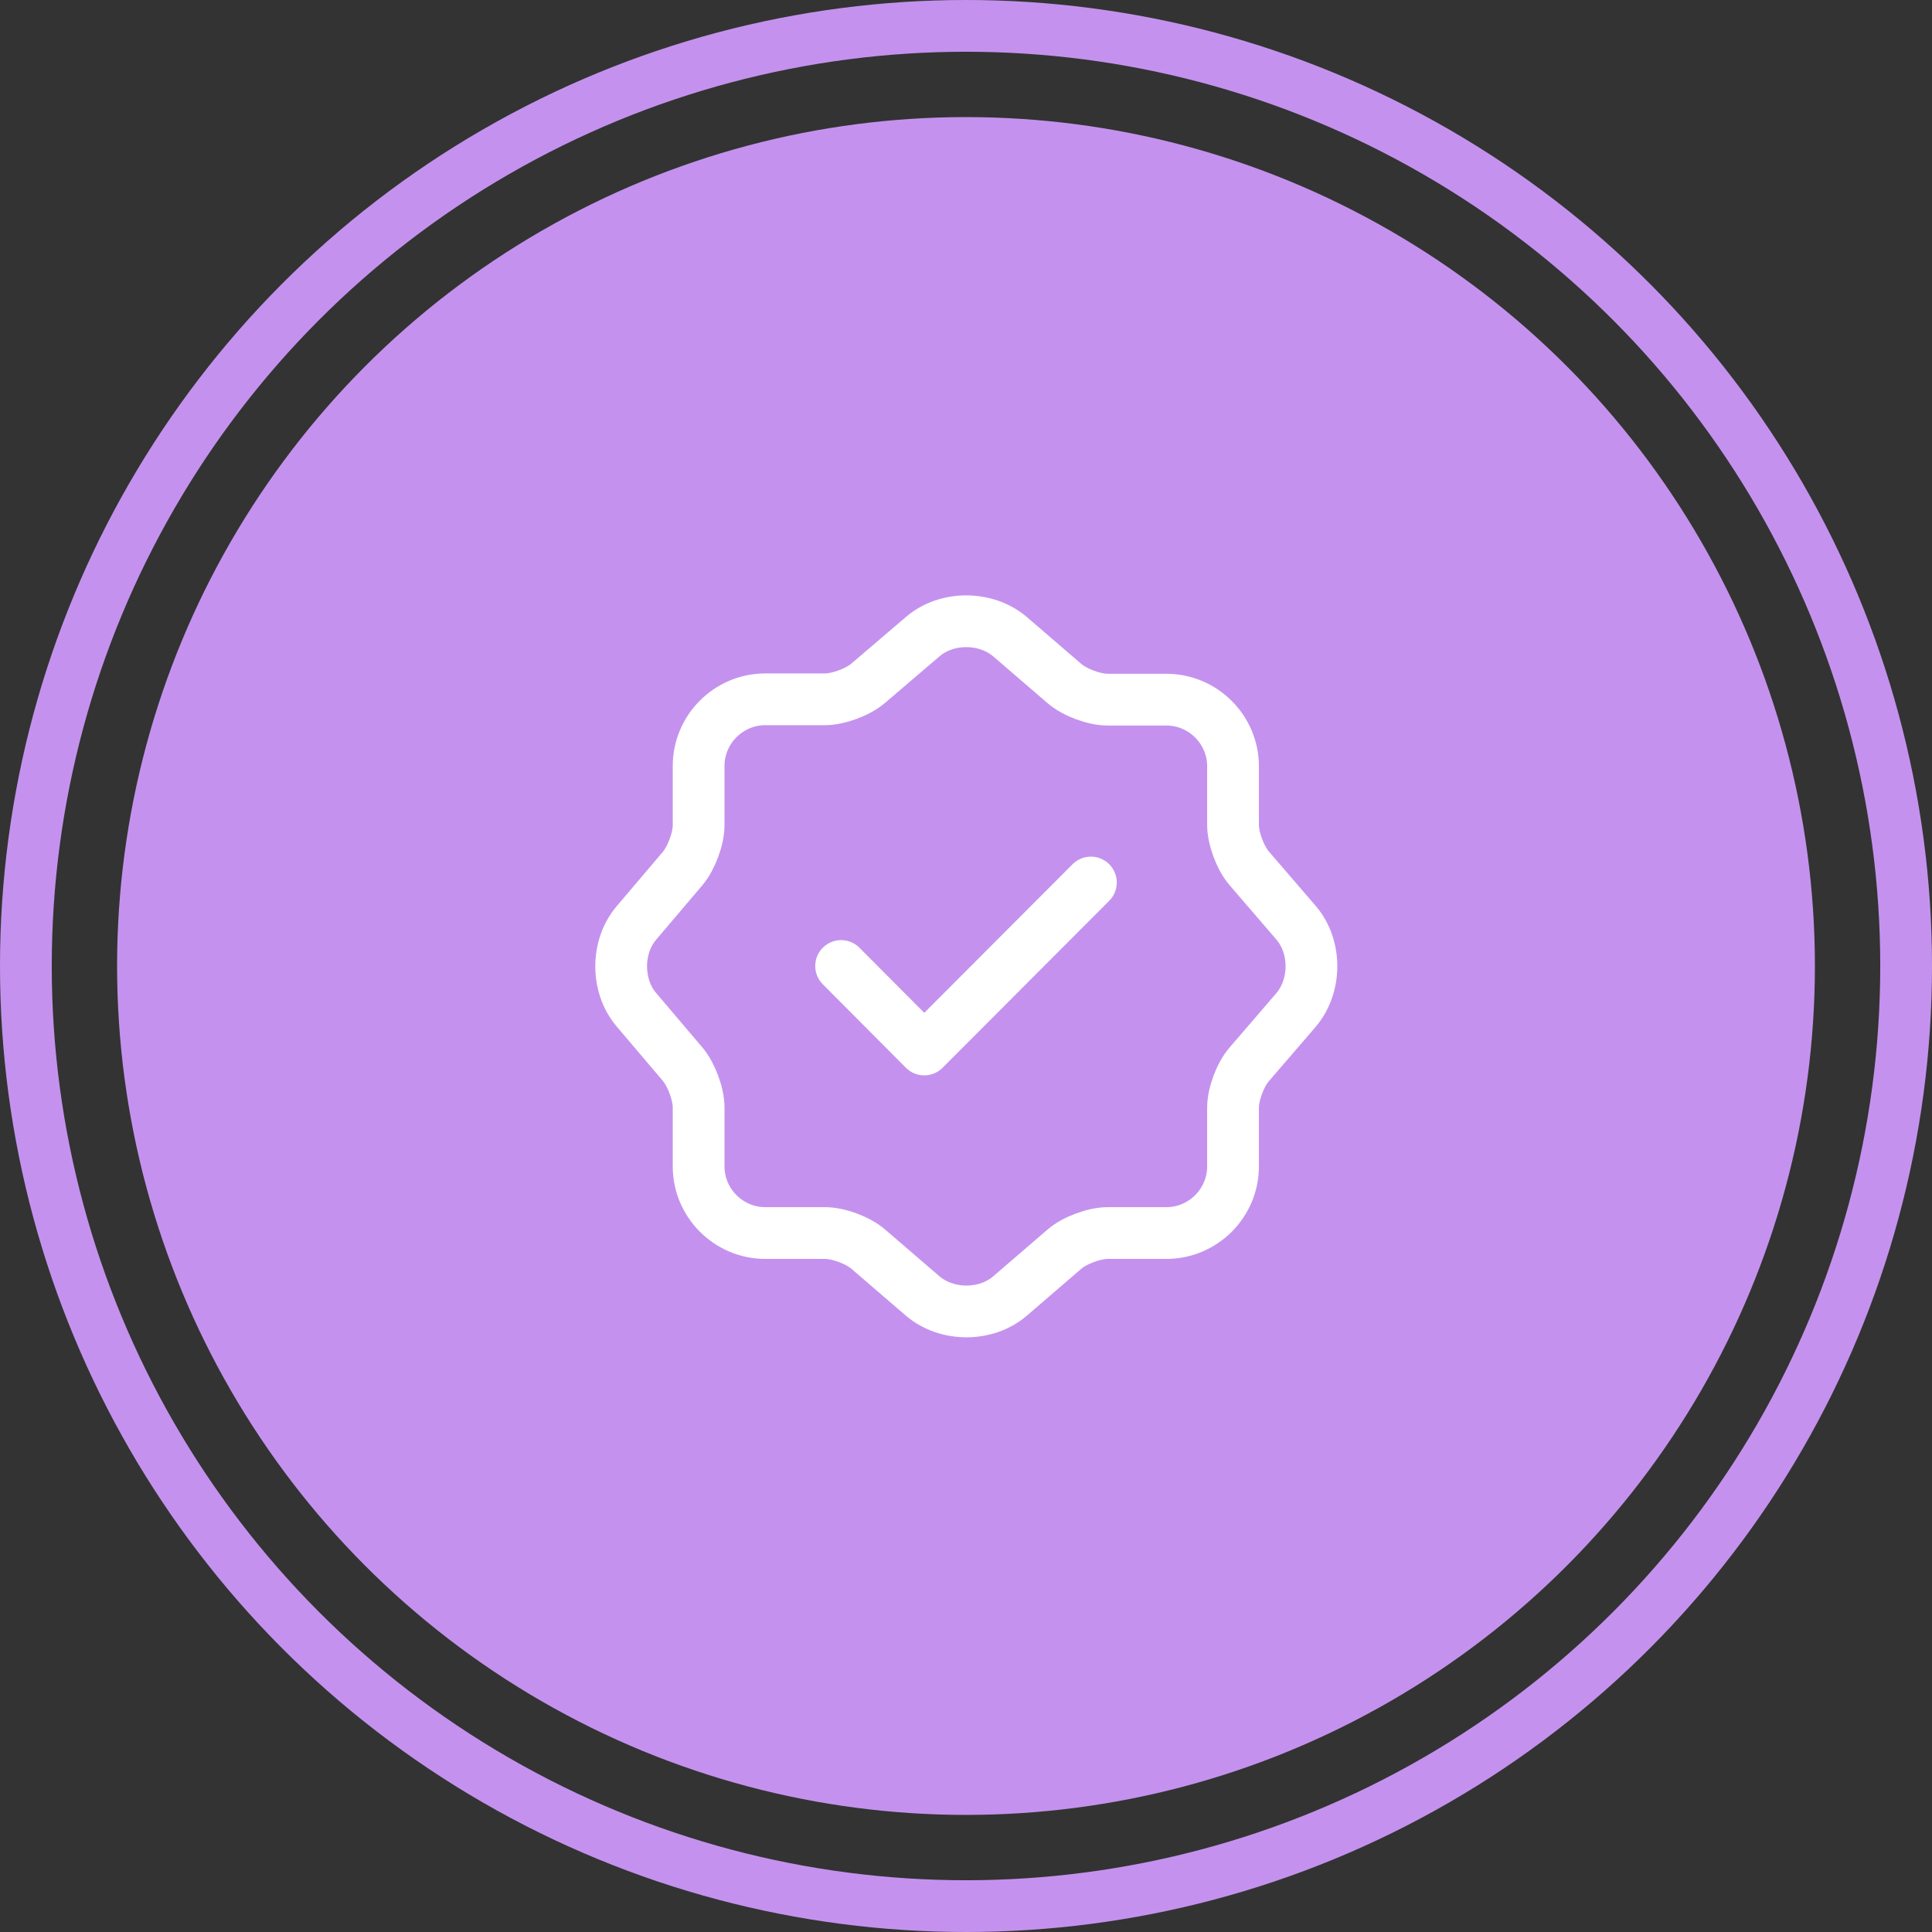 <svg width="56" height="56" viewBox="0 0 56 56" fill="none" xmlns="http://www.w3.org/2000/svg">
<rect x="0" y="0" width="56" height="56" fill="#333333" stroke="none"/>
<circle cx="28" cy="28" r="27.25" stroke="#C492EE" stroke-width="1.5"/>
<circle cx="28" cy="28" r="24.606" fill="#C492EE"/>
<path d="M24.38 28L26.79 30.42L31.62 25.58" stroke="white" stroke-width="1.5" stroke-linecap="round" stroke-linejoin="round"/>
<path d="M26.75 18.45C27.44 17.86 28.57 17.86 29.27 18.45L30.85 19.81C31.15 20.07 31.71 20.28 32.11 20.28H33.81C34.87 20.28 35.74 21.15 35.74 22.21V23.91C35.74 24.3 35.95 24.87 36.21 25.17L37.57 26.75C38.16 27.44 38.16 28.57 37.57 29.27L36.21 30.85C35.95 31.15 35.74 31.71 35.74 32.11V33.81C35.74 34.87 34.87 35.74 33.81 35.74H32.11C31.72 35.74 31.15 35.95 30.85 36.21L29.27 37.57C28.58 38.16 27.45 38.16 26.75 37.57L25.17 36.21C24.87 35.95 24.31 35.74 23.91 35.74H22.18C21.12 35.74 20.25 34.87 20.25 33.81V32.1C20.25 31.71 20.04 31.15 19.79 30.85L18.44 29.26C17.86 28.57 17.86 27.45 18.44 26.76L19.79 25.17C20.04 24.87 20.25 24.31 20.25 23.92V22.2C20.25 21.14 21.12 20.27 22.18 20.27H23.91C24.3 20.27 24.87 20.06 25.17 19.8L26.75 18.45Z" stroke="white" stroke-width="1.5" stroke-linecap="round" stroke-linejoin="round"/>
</svg>

